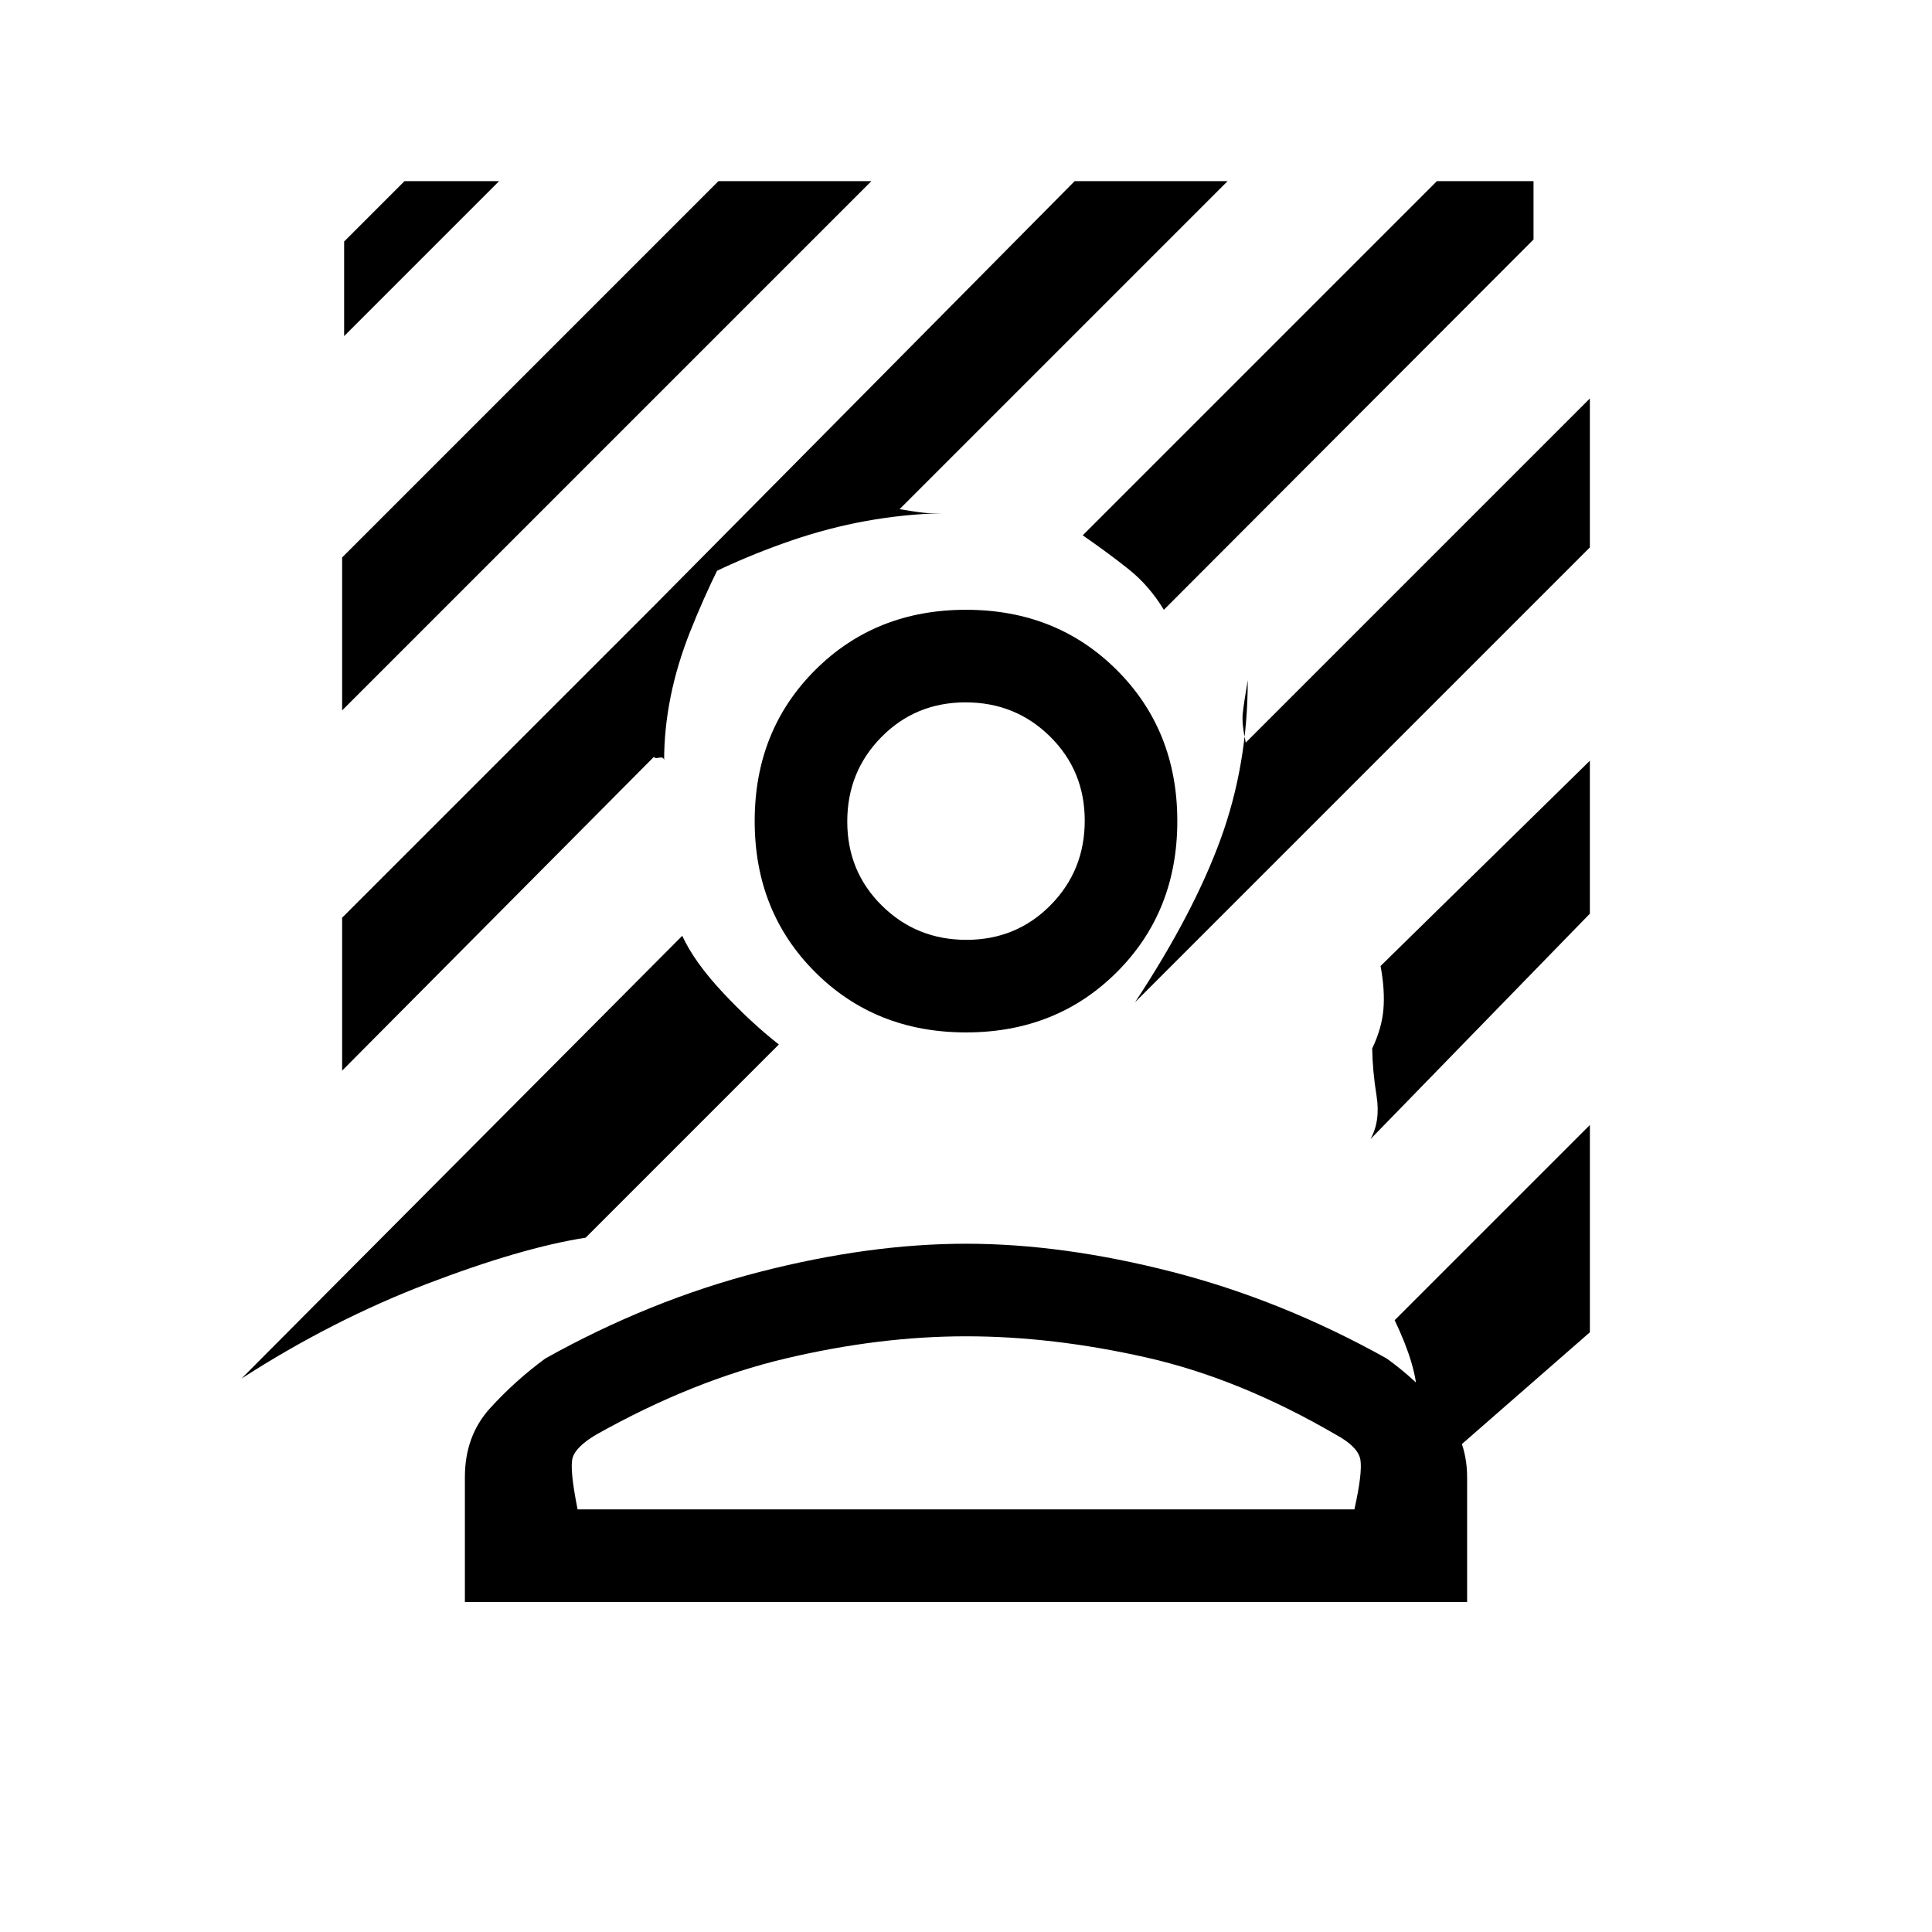 <svg xmlns="http://www.w3.org/2000/svg" height="20" viewBox="0 -960 960 960" width="20"><path d="M170-607v-76l187-187h76L170-607Zm1-186v-47l30-30h47l-77 77Zm407.32 136Q571-669 561-677t-23-17l176-176h48v29L578.32-657ZM120-275l219-220q6 13 20 28t28 26l-96 96q-32 5-79 23t-92 47Zm444-187q29-44 42.5-81t13.5-79q-2 11.69-2.5 16.69-.5 5 1.5 14.31l171-171v74L564-462ZM326-660l208-210h76L447-707q11.76 2 15 2h6q-38 1-74.5 13.5T326-660ZM170-428v-76l203-203q-17 28-30 60.67-13 32.66-13 64.33 0-2-2.5-1.5t-2.5-.5L170-428Zm533 206q1.28-29.71 1.14-44.35Q704-281 693-304l97-97v103l-87 76Zm-22-172q5-9 3-21.5t-2.17-23.5q4.79-10 5.59-19.5.79-9.5-1.42-21.5l104-102v76L681-394Zm-201-53q-45 0-75-30t-30-75q0-45 30-75t75-30q45 0 75 30t30 75q0 45-30 75t-75 30Zm.21-46Q505-493 522-510.21t17-42Q539-577 521.79-594t-42-17Q455-611 438-593.79t-17 42Q421-527 438.21-510t42 17ZM231-164v-62q0-20.5 12.5-34.25T271-285q52-29 106.5-43T480-342q48 0 102.5 14T689-285q14 10 27 24.75T729-226v62H231Zm56-46h386q4-18 3-24.5T664-247q-48-28-94.5-38.5T480-296q-43 0-89.5 11T296-247q-10 6-11.5 11.5T287-210Zm193 0Zm0-342Z"/></svg>